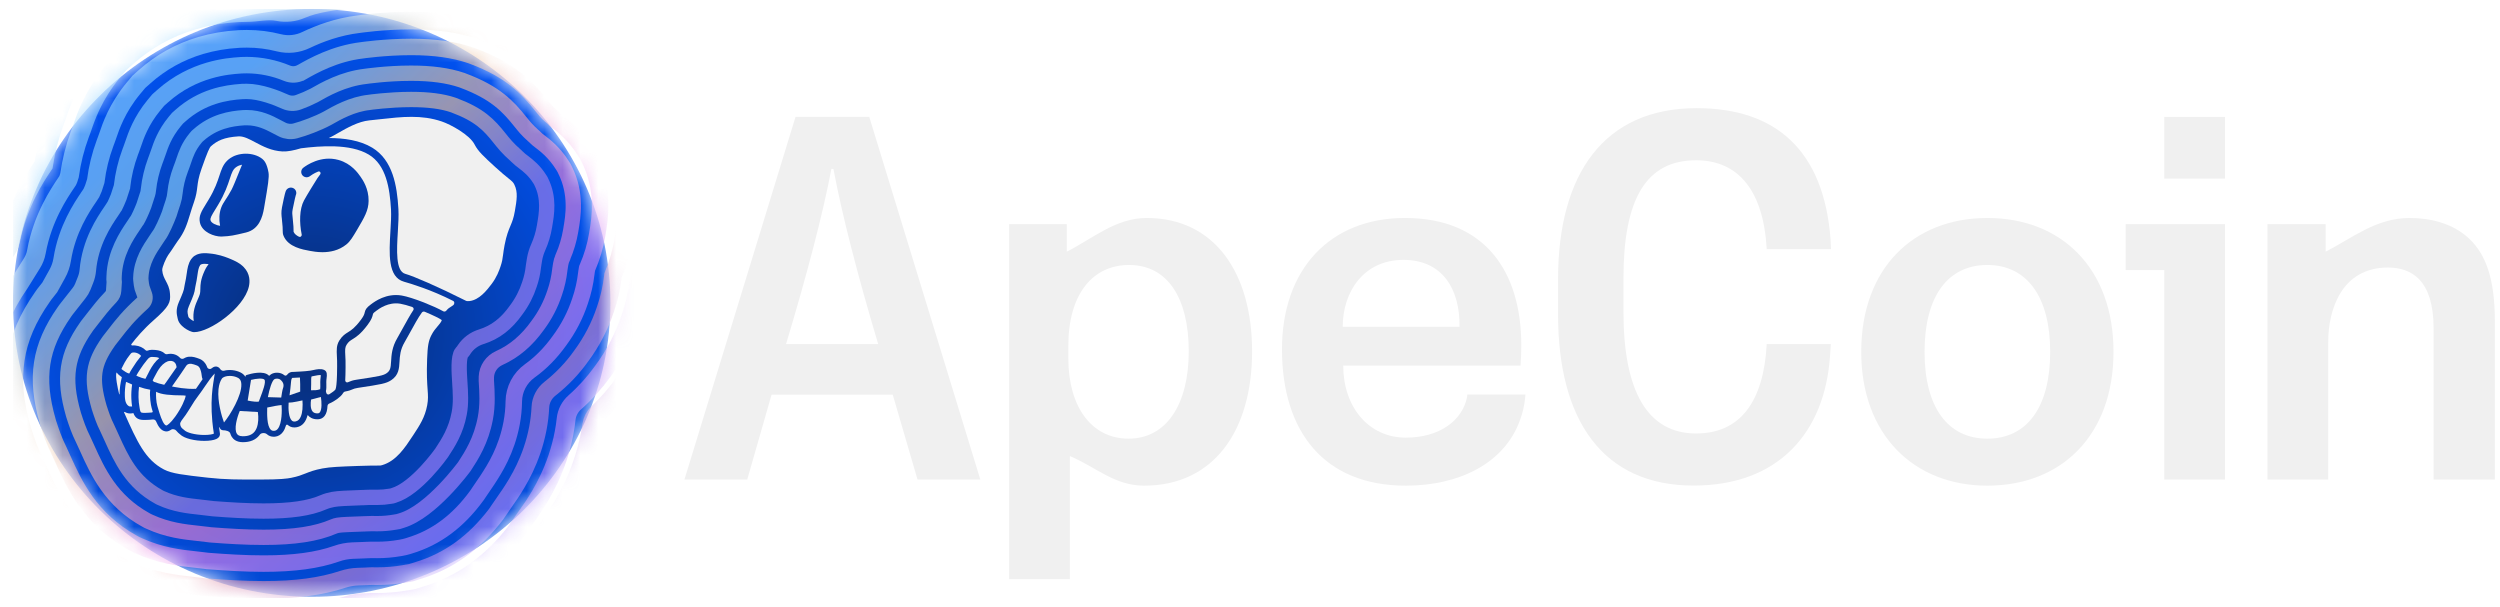 <svg width="140" height="34" viewBox="0 0 140 34" fill="none" xmlns="http://www.w3.org/2000/svg">
<g clip-path="url(#clip0_226_148)">
<path d="M51.381 26.854H54.898L48.678 6.543H44.55L38.329 26.854H41.846L43.208 22.1H49.993L51.381 26.854ZM46.556 9.461H46.672C47.137 11.95 48.02 15.401 49.178 19.267H44.019C45.182 15.405 46.091 11.95 46.556 9.461Z" fill="#F0F0F0"/>
<path d="M85.192 19.33C85.192 15.239 83.186 12.207 78.68 12.207C74.465 12.207 71.791 15.096 71.791 19.559C71.791 24.193 74.175 27.197 78.723 27.197C81.733 27.197 84.237 25.935 85.105 23.564C85.286 23.068 85.354 22.772 85.411 22.248C85.416 22.199 85.421 22.092 85.421 22.092H82.171C82.171 22.092 82.158 22.224 82.153 22.248C81.894 23.535 80.628 24.508 78.723 24.508C76.646 24.508 75.221 22.791 75.221 20.474H85.15C85.179 20.102 85.192 19.702 85.192 19.33ZM81.733 18.3H75.192C75.192 16.355 76.355 14.553 78.593 14.553C80.773 14.553 81.762 16.183 81.733 18.3Z" fill="#F0F0F0"/>
<path d="M94.838 27.192C99.605 27.192 102.192 24.218 102.483 19.926L102.525 19.268H98.936C98.762 22.53 97.425 24.275 94.983 24.275C92.251 24.275 90.914 21.9 90.914 17.466V15.583C90.914 11.12 92.193 8.975 94.983 8.975C97.396 8.975 98.762 10.748 98.936 13.952H102.536L102.512 13.409C102.134 8.403 99.431 6.057 95.012 6.057C89.838 6.057 87.251 9.719 87.251 15.64V17.609C87.251 23.531 89.751 27.192 94.838 27.192Z" fill="#F0F0F0"/>
<path d="M111.292 27.197C115.42 27.197 118.356 24.393 118.356 19.702C118.356 15.011 115.42 12.207 111.292 12.207C107.164 12.207 104.229 15.011 104.229 19.702C104.229 24.336 107.164 27.197 111.292 27.197ZM111.292 24.565C109.083 24.565 107.775 22.82 107.775 19.702C107.775 16.584 109.083 14.839 111.292 14.839C113.501 14.839 114.81 16.612 114.81 19.702C114.81 22.82 113.501 24.565 111.292 24.565Z" fill="#F0F0F0"/>
<path d="M124.6 6.547H121.199V10.002H124.6V6.547ZM121.199 26.854H124.6V24.279V12.551H119.038V15.125H121.199V24.279V26.854Z" fill="#F0F0F0"/>
<path fill-rule="evenodd" clip-rule="evenodd" d="M59.739 12.55H56.513V32.432H59.914V27.309V25.539C61.392 26.166 62.409 27.197 64.071 27.197C67.937 27.197 70.117 24.165 70.117 19.673C70.117 15.296 68.024 12.207 64.216 12.207C62.487 12.207 61.214 13.344 59.739 14.094V12.55ZM59.827 19.359V20.074C59.827 22.791 61.135 24.565 63.199 24.565C65.32 24.565 66.57 22.648 66.57 19.673C66.57 16.727 65.408 14.839 63.228 14.839C61.193 14.839 59.827 16.469 59.827 19.359Z" fill="#F0F0F0"/>
<path d="M130.236 12.55H126.98V26.854H130.381V19.13C130.381 17.385 131.108 14.982 133.724 14.982C135.032 14.982 136.282 15.668 136.282 18.386V26.854H139.713V18.014C139.713 15.64 139.219 14.267 138.289 13.38C137.358 12.493 136.079 12.207 134.945 12.207C133.05 12.207 131.71 13.344 130.236 14.094V12.55Z" fill="#F0F0F0"/>
<mask id="mask0_226_148" style="mask-type:alpha" maskUnits="userSpaceOnUse" x="0" y="0" width="35" height="34">
<path d="M34.184 16.961C34.184 7.87 26.695 0.5 17.457 0.5C8.219 0.5 0.73 7.87 0.73 16.961C0.73 26.052 8.219 33.422 17.457 33.422C26.695 33.422 34.184 26.052 34.184 16.961Z" fill="url(#paint0_radial_226_148)"/>
</mask>
<g mask="url(#mask0_226_148)">
<path d="M34.184 16.961C34.184 7.87 26.695 0.5 17.457 0.5C8.219 0.5 0.73 7.87 0.73 16.961C0.73 26.052 8.219 33.422 17.457 33.422C26.695 33.422 34.184 26.052 34.184 16.961Z" fill="url(#paint1_radial_226_148)"/>
<path d="M28.832 11.823C28.762 12.226 28.68 12.421 28.584 12.647L28.584 12.648C28.481 12.893 28.363 13.171 28.257 13.723C28.214 13.944 28.193 14.106 28.175 14.249L28.174 14.258L28.172 14.266C28.143 14.495 28.123 14.649 28.029 14.923C27.952 15.147 27.824 15.521 27.515 15.924C27.266 16.249 26.848 16.794 26.291 16.86C26.243 16.863 26.142 16.868 26.101 16.847C24.521 16.053 23.164 15.467 22.694 15.335C22.147 15.183 22.217 14.01 22.279 12.976C22.307 12.513 22.333 12.076 22.311 11.702C22.234 10.396 21.999 8.966 20.843 8.269C20.154 7.853 19.264 7.731 18.413 7.73C18.571 7.656 18.747 7.555 18.938 7.446L18.944 7.442C19.445 7.157 20.066 6.803 20.684 6.741C20.886 6.721 21.084 6.698 21.28 6.677C22.525 6.538 23.601 6.419 24.735 6.801C25.25 6.975 26.305 7.554 26.577 8.092C26.769 8.471 27.093 8.767 27.738 9.358C28.074 9.666 28.296 9.845 28.458 9.975L28.465 9.982C28.693 10.166 28.738 10.204 28.805 10.34C29.014 10.76 28.938 11.206 28.832 11.823Z" fill="#F0F0F0"/>
<path d="M23.085 17.192C23.16 17.217 23.188 17.306 23.144 17.371C22.976 17.623 22.782 17.969 22.551 18.391C22.442 18.591 22.339 18.779 22.253 18.925C21.947 19.443 21.922 19.878 21.902 20.228C21.881 20.593 21.862 20.761 21.64 20.907C21.457 21.027 21.27 21.068 19.969 21.263C19.742 21.297 19.641 21.341 19.553 21.378C19.528 21.389 19.504 21.399 19.477 21.409C19.402 21.437 19.328 21.374 19.333 21.295C19.343 21.111 19.35 20.88 19.351 20.59V20.535C19.357 20.284 19.347 20.081 19.337 19.916C19.32 19.59 19.318 19.452 19.407 19.31C19.515 19.138 19.6 19.085 19.739 18.998C19.934 18.878 20.201 18.712 20.596 18.178C20.806 17.896 20.852 17.742 20.881 17.61C20.894 17.555 20.898 17.534 21.06 17.414C21.23 17.286 21.751 16.898 22.417 17.008C22.601 17.039 22.836 17.107 23.085 17.192Z" fill="#F0F0F0"/>
<path d="M17.91 23.093C17.881 23.13 17.848 23.146 17.8 23.149C17.664 23.154 17.569 23.121 17.506 23.046C17.371 22.886 17.389 22.563 17.421 22.374L17.971 22.23C18.014 22.516 18.034 22.934 17.91 23.093Z" fill="#F0F0F0"/>
<path d="M17.954 21.14C17.945 21.219 17.935 21.308 17.935 21.401C17.936 21.435 17.936 21.47 17.937 21.504C17.938 21.593 17.942 21.733 17.93 21.797C17.758 21.858 17.611 21.858 17.418 21.855C17.415 21.8 17.419 21.718 17.421 21.663C17.422 21.621 17.424 21.578 17.425 21.538C17.425 21.493 17.425 21.449 17.425 21.405C17.424 21.3 17.423 21.13 17.449 21.08C17.5 21.072 17.553 21.061 17.61 21.048C17.724 21.024 17.872 20.993 17.967 21.007C17.965 21.043 17.96 21.097 17.954 21.14Z" fill="#F0F0F0"/>
<path d="M16.936 22.927C16.91 23.204 16.823 23.547 16.558 23.599C16.439 23.624 16.381 23.588 16.345 23.555C16.167 23.392 16.138 22.9 16.163 22.548C16.282 22.55 16.438 22.524 16.623 22.488C16.735 22.466 16.847 22.442 16.937 22.422C16.947 22.552 16.954 22.738 16.936 22.927Z" fill="#F0F0F0"/>
<path d="M16.811 21.93L16.214 22.137C16.244 21.909 16.285 21.588 16.299 21.375C16.309 21.224 16.351 21.179 16.362 21.169C16.366 21.165 16.374 21.158 16.396 21.158C16.4 21.158 16.403 21.159 16.407 21.159L16.42 21.16L16.797 21.14C16.813 21.315 16.813 21.698 16.811 21.93Z" fill="#F0F0F0"/>
<path d="M15.847 21.748C15.813 21.836 15.773 22.087 15.748 22.263L15.001 22.24C15.043 22.013 15.102 21.781 15.166 21.596C15.231 21.412 15.301 21.275 15.365 21.236C15.44 21.192 15.605 21.182 15.706 21.267C15.871 21.405 15.916 21.563 15.847 21.748Z" fill="#F0F0F0"/>
<path d="M15.568 23.999C15.511 24.077 15.446 24.117 15.366 24.125C15.285 24.134 15.222 24.116 15.171 24.07C14.937 23.857 14.956 23.158 14.964 22.822C15.274 22.753 15.609 22.693 15.768 22.684C15.791 22.965 15.798 23.692 15.568 23.999Z" fill="#F0F0F0"/>
<path d="M14.592 22.221C14.556 22.316 14.521 22.407 14.494 22.487C14.407 22.514 14.141 22.49 13.87 22.431L14.057 21.274C14.363 21.194 14.719 21.168 14.805 21.258C14.918 21.376 14.69 21.968 14.592 22.221Z" fill="#F0F0F0"/>
<path d="M14.254 24.176C14.109 24.351 13.892 24.434 13.588 24.43C13.378 24.427 13.303 24.349 13.266 24.29C13.098 24.027 13.262 23.409 13.427 23.014L14.44 23.073C14.45 23.143 14.459 23.227 14.463 23.319C14.474 23.6 14.438 23.951 14.254 24.176Z" fill="#F0F0F0"/>
<path d="M22.621 15.775C21.71 15.521 21.788 14.209 21.864 12.941C21.891 12.493 21.916 12.069 21.896 11.722C21.826 10.535 21.623 9.243 20.653 8.658C19.61 8.03 17.904 8.173 16.851 8.305C16.85 8.305 16.849 8.306 16.848 8.306C16.848 8.306 16.847 8.306 16.847 8.306C16.461 8.421 16.101 8.496 15.821 8.481C15.2 8.45 14.716 8.192 14.291 7.966C13.959 7.789 13.669 7.636 13.396 7.636C13.382 7.636 13.367 7.636 13.352 7.637C12.535 7.689 12.16 7.885 11.819 8.184C11.734 8.259 11.629 8.475 11.287 9.446C11.114 9.936 11.082 10.204 11.05 10.465C11.022 10.703 10.992 10.948 10.864 11.314C10.774 11.566 10.708 11.784 10.644 11.993C10.475 12.551 10.341 12.989 9.941 13.511C9.894 13.573 9.835 13.664 9.768 13.768C9.677 13.908 9.565 14.084 9.416 14.286C9.312 14.429 9.071 14.964 9.084 15.127C9.104 15.386 9.19 15.547 9.288 15.735C9.385 15.92 9.496 16.13 9.516 16.419L9.52 16.466C9.555 16.926 9.489 17.156 8.601 17.936C8.033 18.436 7.63 18.918 7.358 19.271C7.334 19.303 7.365 19.349 7.405 19.346C7.414 19.345 7.423 19.344 7.432 19.344C7.449 19.343 7.466 19.342 7.483 19.342C7.5 19.342 7.517 19.343 7.534 19.343C7.551 19.344 7.567 19.345 7.584 19.348C7.799 19.372 8.008 19.461 8.159 19.615C8.185 19.642 8.226 19.649 8.261 19.636C8.406 19.576 8.565 19.586 8.716 19.6C8.904 19.617 9.093 19.672 9.218 19.791C9.255 19.827 9.309 19.846 9.36 19.834C9.507 19.801 9.661 19.804 9.804 19.855C9.917 19.897 10.012 19.962 10.087 20.044C10.14 20.102 10.233 20.113 10.299 20.071C10.34 20.045 10.385 20.023 10.436 20.006C10.628 19.942 10.842 19.978 11.029 20.044C11.121 20.077 11.217 20.106 11.301 20.161C11.453 20.261 11.547 20.407 11.606 20.57C11.64 20.663 11.766 20.695 11.842 20.632C11.98 20.519 12.088 20.5 12.198 20.548C12.254 20.573 12.293 20.607 12.319 20.65C12.364 20.724 12.457 20.785 12.542 20.762C12.841 20.68 13.214 20.723 13.485 20.866C13.58 20.915 13.674 20.99 13.743 21.104C13.743 21.104 13.743 21.104 13.743 21.104C13.743 21.105 13.744 21.105 13.744 21.104L13.752 21.054C13.755 21.031 13.772 21.012 13.794 21.005L13.857 20.986C14.005 20.939 14.758 20.726 15.051 21.029C15.064 21.042 15.086 21.043 15.098 21.03C15.138 20.987 15.17 20.963 15.191 20.952C15.382 20.838 15.709 20.831 15.926 21.014C15.97 21.05 16.041 21.037 16.074 20.991C16.095 20.963 16.118 20.938 16.144 20.916C16.22 20.852 16.317 20.82 16.424 20.827L16.838 20.805C16.942 20.799 17.265 20.778 17.367 20.757C17.375 20.755 17.383 20.754 17.391 20.752C17.434 20.746 17.485 20.735 17.539 20.724C17.739 20.681 17.967 20.632 18.154 20.717C18.334 20.799 18.311 21.001 18.289 21.178C18.281 21.25 18.272 21.325 18.273 21.397C18.274 21.43 18.274 21.464 18.275 21.498C18.278 21.651 18.281 21.793 18.25 21.901C18.25 21.901 18.25 21.902 18.25 21.902C18.25 21.902 18.25 21.902 18.25 21.902L18.269 21.986C18.27 21.99 18.271 21.994 18.272 21.999C18.289 22.076 18.373 22.119 18.441 22.078C18.585 21.991 18.737 21.879 18.783 21.814C18.786 21.809 18.789 21.804 18.791 21.798C18.797 21.782 18.809 21.746 18.822 21.673C18.847 21.521 18.876 21.214 18.878 20.59C18.878 20.556 18.878 20.533 18.879 20.522C18.884 20.29 18.875 20.104 18.866 19.94C18.849 19.602 18.835 19.335 19.006 19.064C19.172 18.8 19.334 18.701 19.489 18.604C19.669 18.493 19.872 18.366 20.215 17.904C20.383 17.676 20.404 17.584 20.42 17.511C20.458 17.339 20.515 17.235 20.775 17.042C20.986 16.885 21.629 16.406 22.496 16.549C22.78 16.597 23.241 16.746 23.696 16.922C23.696 16.923 23.697 16.923 23.697 16.923C23.697 16.923 23.697 16.923 23.697 16.923C23.714 16.928 23.732 16.933 23.748 16.942C23.754 16.945 23.76 16.948 23.766 16.95C24.172 17.11 24.567 17.288 24.821 17.431C24.88 17.464 24.955 17.445 24.997 17.392C25.08 17.286 25.17 17.224 25.268 17.167C25.304 17.145 25.332 17.128 25.359 17.106C25.368 17.098 25.377 17.091 25.386 17.084C25.462 17.023 25.462 16.894 25.375 16.85C24.153 16.228 23.002 15.881 22.621 15.775ZM13.936 16.051C13.654 17.265 11.742 18.6 10.874 18.6H10.856C10.843 18.599 10.828 18.598 10.811 18.595C10.795 18.593 10.777 18.589 10.758 18.584C10.749 18.581 10.739 18.578 10.73 18.575C10.572 18.526 10.354 18.407 10.188 18.247C10.075 18.137 9.985 18.008 9.957 17.868C9.952 17.843 9.946 17.819 9.941 17.795C9.894 17.588 9.836 17.33 10.021 16.908C10.046 16.851 10.069 16.798 10.09 16.75C10.097 16.734 10.104 16.718 10.11 16.703C10.13 16.657 10.148 16.615 10.163 16.577C10.19 16.513 10.211 16.458 10.229 16.412C10.236 16.394 10.243 16.376 10.248 16.36C10.301 16.214 10.308 16.16 10.315 16.103C10.322 16.059 10.328 16.004 10.347 15.927C10.401 15.699 10.429 15.506 10.454 15.335C10.498 15.025 10.537 14.758 10.706 14.513C10.735 14.472 10.767 14.434 10.803 14.4C10.816 14.389 10.827 14.378 10.84 14.367C10.853 14.356 10.867 14.346 10.879 14.336C10.92 14.308 10.964 14.283 11.012 14.262C11.028 14.255 11.045 14.247 11.061 14.242C11.095 14.229 11.13 14.219 11.166 14.21C11.322 14.173 11.506 14.167 11.717 14.193C11.948 14.211 12.162 14.254 12.351 14.306C12.509 14.349 12.651 14.4 12.77 14.447C12.783 14.451 12.795 14.456 12.806 14.461C12.829 14.47 12.851 14.479 12.873 14.489C12.906 14.502 12.936 14.515 12.964 14.527C13.001 14.544 13.035 14.559 13.066 14.572L13.094 14.585C13.227 14.645 13.342 14.71 13.44 14.779C13.488 14.814 13.533 14.85 13.573 14.885C13.587 14.897 13.601 14.909 13.613 14.922C13.626 14.935 13.638 14.947 13.65 14.959C14.017 15.34 13.999 15.78 13.936 16.051ZM14.821 11.448L14.784 11.668C14.699 12.165 14.502 12.845 13.776 13.02C13.078 13.188 12.912 13.224 12.415 13.246C12.404 13.247 12.392 13.247 12.381 13.247C12.018 13.247 11.319 13.022 11.195 12.462C11.116 12.101 11.278 11.84 11.544 11.407C11.588 11.336 11.636 11.259 11.687 11.174C12.039 10.59 12.178 10.168 12.289 9.83C12.397 9.499 12.488 9.226 12.72 8.999C12.773 8.946 12.834 8.897 12.905 8.849C12.95 8.819 12.997 8.792 13.047 8.767C13.113 8.734 13.182 8.706 13.255 8.684C13.416 8.633 13.591 8.607 13.765 8.607C14.104 8.607 14.442 8.703 14.683 8.894C14.792 8.979 14.946 9.15 15.036 9.655C15.082 9.915 15.003 10.392 14.821 11.448ZM20 12.86C19.75 13.282 19.613 13.515 19.397 13.689C18.969 14.035 18.47 14.123 18.058 14.123C17.763 14.123 17.512 14.078 17.364 14.051C16.939 13.975 16.148 13.833 15.884 13.219C15.833 13.097 15.832 13.02 15.832 12.922C15.832 12.825 15.832 12.663 15.786 12.276L15.784 12.25C15.763 12.075 15.739 11.877 15.79 11.623L15.796 11.592C15.945 10.846 15.986 10.732 16.019 10.667C16.096 10.521 16.279 10.463 16.428 10.538C16.573 10.612 16.633 10.784 16.565 10.929C16.55 10.972 16.508 11.131 16.392 11.708L16.387 11.738C16.354 11.901 16.368 12.025 16.387 12.181L16.39 12.208C16.439 12.628 16.439 12.818 16.439 12.921C16.439 12.94 16.439 12.959 16.44 12.971C16.44 12.976 16.443 12.982 16.444 12.986C16.493 13.102 16.605 13.189 16.741 13.256C16.825 13.298 16.913 13.219 16.894 13.128C16.759 12.47 16.767 11.703 17.022 11.229C17.106 11.071 17.26 10.814 17.407 10.573C17.408 10.573 17.408 10.572 17.409 10.572C17.409 10.571 17.409 10.57 17.41 10.569C17.425 10.545 17.439 10.521 17.454 10.497C17.467 10.476 17.479 10.457 17.491 10.437C17.555 10.332 17.616 10.235 17.665 10.157C17.671 10.146 17.678 10.135 17.685 10.125C17.689 10.117 17.694 10.11 17.698 10.104C17.709 10.087 17.718 10.072 17.727 10.058C17.73 10.052 17.734 10.046 17.738 10.04C17.739 10.038 17.741 10.035 17.742 10.033C17.747 10.025 17.751 10.018 17.755 10.012C17.763 10 17.769 9.991 17.772 9.985C17.773 9.985 17.773 9.984 17.773 9.984C17.774 9.983 17.775 9.981 17.776 9.979C17.776 9.979 17.777 9.978 17.777 9.977C17.828 9.905 17.878 9.836 17.927 9.771C17.993 9.683 17.916 9.567 17.813 9.609C17.565 9.708 17.396 9.836 17.361 9.862C17.23 9.965 17.039 9.944 16.935 9.815C16.831 9.686 16.852 9.497 16.984 9.394C17.14 9.273 17.968 8.678 18.96 8.958C19.675 9.158 20.05 9.695 20.191 9.897C20.305 10.061 20.654 10.56 20.642 11.255C20.634 11.786 20.409 12.167 20 12.86Z" fill="#F0F0F0"/>
<path d="M13.556 9.223C13.505 9.344 13.445 9.494 13.379 9.656C13.227 10.034 13.054 10.461 12.971 10.616C12.828 10.883 12.716 11.052 12.627 11.188C12.525 11.345 12.444 11.468 12.382 11.641C12.275 11.943 12.255 12.28 12.325 12.646C12.135 12.626 11.824 12.497 11.789 12.334C11.763 12.214 11.839 12.081 12.064 11.717C12.109 11.645 12.157 11.566 12.21 11.478C12.597 10.838 12.753 10.361 12.868 10.013C12.992 9.634 13.05 9.475 13.248 9.343C13.336 9.282 13.444 9.244 13.556 9.223Z" fill="#F0F0F0"/>
<path d="M13.179 22.65C12.969 23.074 12.707 23.464 12.543 23.658C12.408 23.298 12.173 22.474 12.235 21.81C12.237 21.791 12.239 21.772 12.242 21.754C12.267 21.549 12.322 21.361 12.42 21.21C12.485 21.111 12.665 21.051 12.869 21.051C13.02 21.051 13.184 21.083 13.325 21.158H13.326C13.402 21.198 13.504 21.278 13.515 21.512C13.531 21.828 13.378 22.253 13.179 22.65Z" fill="#F0F0F0"/>
<path d="M24.716 17.907C24.732 17.92 24.742 17.939 24.733 17.958C24.67 18.082 24.595 18.169 24.506 18.272C24.398 18.398 24.275 18.541 24.161 18.763C23.998 19.079 23.946 19.367 23.919 20.104C23.886 20.97 23.92 21.457 23.946 21.811C23.97 22.154 23.985 22.36 23.923 22.695C23.798 23.369 23.505 23.815 23.134 24.379C22.67 25.086 22.19 25.816 21.395 26.049C21.321 26.071 21.318 26.071 21.111 26.072C20.93 26.072 20.63 26.073 20.062 26.093C19.023 26.13 18.502 26.149 18.056 26.233C17.589 26.322 17.345 26.42 17.108 26.514C16.895 26.599 16.693 26.68 16.306 26.758C16.076 26.803 15.731 26.854 14.557 26.855C13.337 26.858 12.601 26.858 11.628 26.749C10.293 26.599 9.624 26.524 9.179 26.29C8.129 25.739 7.686 24.749 6.953 23.107C6.952 23.105 6.95 23.102 6.949 23.099C6.94 23.078 6.965 23.059 6.985 23.07C7.02 23.091 7.056 23.109 7.094 23.121C7.126 23.133 7.16 23.141 7.193 23.147C7.26 23.158 7.33 23.158 7.401 23.147C7.414 23.144 7.425 23.141 7.436 23.137C7.438 23.136 7.44 23.135 7.442 23.134C7.455 23.128 7.47 23.133 7.475 23.146C7.522 23.272 7.596 23.385 7.721 23.45C7.845 23.514 7.987 23.519 8.126 23.517C8.268 23.515 8.412 23.508 8.554 23.491C8.63 23.483 8.707 23.519 8.736 23.588C8.866 23.899 9.027 24.124 9.27 24.157C9.283 24.159 9.3 24.161 9.322 24.161C9.377 24.161 9.461 24.146 9.58 24.065C9.672 24.003 9.815 24.039 9.881 24.128C9.941 24.209 10.014 24.267 10.075 24.316C10.325 24.568 10.932 24.689 11.442 24.689C11.72 24.689 11.969 24.653 12.116 24.583C12.326 24.483 12.326 24.328 12.315 24.266C12.297 24.155 12.281 24.044 12.268 23.934C12.266 23.921 12.286 23.916 12.292 23.928C12.322 23.994 12.359 24.075 12.459 24.091C12.47 24.092 12.482 24.095 12.495 24.095C12.637 24.095 12.858 24.14 12.896 24.275C12.916 24.343 12.943 24.408 12.981 24.466C13.066 24.599 13.239 24.757 13.584 24.762H13.61C14.005 24.762 14.311 24.635 14.516 24.384C14.53 24.368 14.542 24.351 14.555 24.334C14.629 24.232 14.848 24.227 14.942 24.312C15.048 24.409 15.181 24.458 15.329 24.458C15.353 24.458 15.377 24.457 15.402 24.454C15.579 24.436 15.732 24.344 15.847 24.187C15.921 24.084 15.976 23.957 16.016 23.821C16.028 23.781 16.084 23.769 16.115 23.797C16.191 23.866 16.312 23.938 16.487 23.938C16.529 23.938 16.575 23.934 16.624 23.924C16.968 23.856 17.139 23.576 17.22 23.261C17.222 23.25 17.238 23.247 17.245 23.256C17.332 23.36 17.492 23.48 17.771 23.48C17.786 23.48 17.8 23.48 17.815 23.479C17.963 23.473 18.087 23.409 18.177 23.294C18.287 23.154 18.33 22.946 18.34 22.737C18.343 22.676 18.383 22.622 18.44 22.598C18.735 22.477 19.092 22.216 19.196 22.038C19.2 22.032 19.203 22.026 19.207 22.019C19.231 21.973 19.272 21.937 19.323 21.927C19.552 21.885 19.651 21.842 19.742 21.804C19.815 21.772 19.875 21.747 20.041 21.721C21.36 21.523 21.618 21.479 21.904 21.292C22.331 21.012 22.352 20.626 22.373 20.253C22.391 19.937 22.412 19.579 22.661 19.158C22.752 19.005 22.856 18.813 22.967 18.611C23.161 18.256 23.433 17.76 23.627 17.499C23.664 17.45 23.73 17.435 23.787 17.459C24.243 17.649 24.632 17.84 24.716 17.907Z" fill="#F0F0F0"/>
<path d="M11.9 21.771C11.848 22.22 11.816 22.82 11.89 23.601C11.911 23.822 11.94 24.051 11.977 24.283C11.914 24.316 11.727 24.363 11.395 24.358C10.918 24.349 10.453 24.23 10.314 24.082L10.292 24.063C10.176 23.971 10.1 23.911 10.089 23.747C10.086 23.691 10.11 23.637 10.161 23.559C10.19 23.515 10.227 23.465 10.274 23.403C10.354 23.297 10.454 23.165 10.555 22.995C10.854 22.498 10.967 22.345 11.111 22.151C11.123 22.135 11.135 22.12 11.147 22.103C11.232 21.989 11.331 21.853 11.481 21.628C11.592 21.462 11.685 21.331 11.761 21.228C11.889 21.058 11.973 20.965 12.026 20.915C12.018 20.992 12 21.101 11.983 21.201C11.958 21.355 11.926 21.544 11.9 21.771Z" fill="#F0F0F0"/>
<path d="M11.682 14.79C11.679 14.794 11.676 14.798 11.673 14.802C11.611 14.887 11.54 14.982 11.455 15.169C11.227 15.666 11.223 15.948 11.22 16.175C11.217 16.293 11.216 16.388 11.183 16.498C11.16 16.571 11.123 16.654 11.081 16.751C10.947 17.053 10.771 17.449 10.85 17.983C10.741 17.931 10.575 17.814 10.552 17.751C10.546 17.722 10.54 17.693 10.533 17.665C10.495 17.498 10.471 17.39 10.578 17.146C10.861 16.505 10.896 16.353 10.918 16.178C10.922 16.14 10.927 16.11 10.938 16.062C10.998 15.809 11.029 15.592 11.055 15.418C11.093 15.154 11.118 14.979 11.209 14.848C11.242 14.799 11.335 14.774 11.469 14.774C11.522 14.774 11.581 14.778 11.646 14.787L11.662 14.788C11.668 14.789 11.675 14.789 11.682 14.79Z" fill="#F0F0F0"/>
<path d="M11.309 21.119C11.294 20.965 11.267 20.811 11.21 20.666C11.206 20.659 11.189 20.622 11.185 20.614C11.175 20.596 11.163 20.579 11.152 20.56C11.152 20.56 11.151 20.56 11.151 20.559C11.15 20.558 11.15 20.558 11.15 20.558C11.144 20.551 11.138 20.544 11.132 20.538C11.123 20.529 11.113 20.52 11.103 20.512C11.101 20.51 11.1 20.508 11.098 20.507C11.093 20.504 11.086 20.498 11.079 20.494C11.067 20.488 11.056 20.481 11.044 20.475C11.04 20.473 11.032 20.47 11.024 20.467C11.024 20.467 11.023 20.467 11.023 20.466C11.022 20.466 11.02 20.465 11.018 20.465C11.017 20.463 11.015 20.463 11.014 20.462C11.013 20.462 11.011 20.461 11.01 20.461C11.009 20.461 11.009 20.461 11.009 20.461C11.006 20.459 11.004 20.459 11.002 20.458C10.911 20.425 10.819 20.389 10.722 20.375C10.721 20.375 10.72 20.374 10.719 20.374H10.716C10.706 20.374 10.683 20.372 10.682 20.372C10.669 20.372 10.656 20.372 10.642 20.372C10.636 20.372 10.63 20.372 10.624 20.373H10.619C10.617 20.373 10.614 20.373 10.611 20.373C10.61 20.375 10.608 20.375 10.608 20.375C10.607 20.375 10.607 20.375 10.607 20.375C10.585 20.381 10.562 20.386 10.541 20.393C10.532 20.398 10.521 20.402 10.512 20.408C10.505 20.412 10.496 20.418 10.489 20.422C10.488 20.422 10.487 20.423 10.486 20.423L10.484 20.425C10.474 20.435 10.463 20.445 10.453 20.455C10.449 20.458 10.44 20.47 10.433 20.478C10.431 20.479 10.43 20.48 10.43 20.482C10.429 20.482 10.429 20.482 10.429 20.483C10.428 20.483 10.428 20.484 10.427 20.484C10.427 20.485 10.427 20.485 10.426 20.485C10.423 20.49 10.42 20.494 10.419 20.497C10.383 20.552 10.346 20.608 10.308 20.663C10.22 20.795 10.13 20.927 10.039 21.057C9.956 21.176 9.873 21.294 9.791 21.412C9.744 21.478 9.699 21.543 9.654 21.609C9.646 21.621 9.638 21.632 9.631 21.643C9.685 21.653 9.739 21.663 9.793 21.674C9.916 21.696 10.037 21.717 10.161 21.733C10.417 21.768 10.676 21.783 10.935 21.774C10.947 21.774 10.96 21.774 10.972 21.776C11.034 21.689 11.107 21.585 11.2 21.446C11.252 21.368 11.301 21.296 11.348 21.229C11.327 21.197 11.314 21.159 11.309 21.119Z" fill="#F0F0F0"/>
<path d="M10.399 22.157C10.377 22.351 10.157 22.852 9.814 23.33C9.526 23.729 9.351 23.826 9.316 23.829C9.178 23.81 9.04 23.472 8.932 23.137C8.888 23.001 8.849 22.865 8.816 22.752C8.741 22.496 8.728 22.154 8.741 21.939C9.031 22.098 9.54 22.14 10.256 22.143H10.258C10.306 22.148 10.352 22.153 10.399 22.157Z" fill="#F0F0F0"/>
<path d="M9.891 20.562C9.891 20.563 9.891 20.563 9.891 20.563C9.887 20.567 9.884 20.573 9.881 20.577C9.758 20.755 9.634 20.932 9.51 21.109C9.446 21.201 9.382 21.292 9.319 21.384C9.285 21.433 9.238 21.488 9.197 21.548C9.096 21.524 8.994 21.501 8.893 21.473C8.811 21.45 8.729 21.424 8.65 21.393C8.634 21.387 8.618 21.381 8.603 21.374C8.59 21.348 8.572 21.324 8.549 21.306C8.549 21.306 8.549 21.304 8.55 21.303C8.579 21.245 8.608 21.187 8.638 21.128C8.693 21.022 8.748 20.915 8.809 20.812C8.919 20.626 9.051 20.437 9.236 20.317C9.245 20.31 9.255 20.304 9.265 20.298C9.336 20.253 9.408 20.222 9.496 20.212C9.506 20.21 9.568 20.211 9.597 20.213C9.602 20.213 9.607 20.214 9.609 20.214H9.61C9.612 20.215 9.616 20.215 9.622 20.218C9.644 20.224 9.666 20.229 9.688 20.236C9.695 20.24 9.702 20.243 9.709 20.247C9.728 20.258 9.747 20.268 9.765 20.282C9.736 20.261 9.804 20.33 9.804 20.325C9.859 20.399 9.875 20.461 9.891 20.562Z" fill="#F0F0F0"/>
<path d="M8.917 20.057C8.69 20.241 8.524 20.487 8.386 20.742C8.309 20.883 8.239 21.028 8.166 21.172C8.158 21.186 8.151 21.2 8.142 21.215C8.074 21.2 8.005 21.18 7.937 21.159C7.866 21.137 7.795 21.111 7.727 21.08C7.695 21.065 7.664 21.05 7.633 21.034C7.701 20.907 7.782 20.785 7.86 20.666C7.969 20.499 8.087 20.335 8.216 20.18C8.264 20.121 8.315 20.057 8.383 20.018C8.452 19.978 8.536 19.988 8.616 19.992C8.7 19.997 8.79 19.999 8.87 20.031C8.886 20.038 8.904 20.048 8.917 20.057Z" fill="#F0F0F0"/>
<path d="M8.555 23.062C8.544 23.072 8.534 23.082 8.526 23.093C8.518 23.096 8.51 23.097 8.505 23.099C8.45 23.104 8.395 23.108 8.339 23.111C8.234 23.118 8.126 23.123 8.019 23.119C7.96 23.117 7.905 23.108 7.881 23.07C7.842 23.012 7.83 22.909 7.816 22.831C7.746 22.449 7.737 22.05 7.786 21.663C7.989 21.735 8.198 21.791 8.412 21.825C8.366 22.174 8.445 22.686 8.491 22.843C8.512 22.916 8.534 22.99 8.555 23.062Z" fill="#F0F0F0"/>
<path d="M7.903 19.93C7.723 20.147 7.559 20.378 7.412 20.618C7.353 20.715 7.286 20.816 7.236 20.92C7.165 20.901 7.101 20.872 7.033 20.831C6.981 20.799 6.93 20.764 6.88 20.727C6.868 20.717 6.834 20.691 6.813 20.674C6.808 20.67 6.803 20.666 6.798 20.663C6.814 20.617 6.844 20.566 6.861 20.532C6.899 20.451 6.941 20.371 6.985 20.294C7.068 20.148 7.161 20.006 7.267 19.875C7.307 19.827 7.344 19.765 7.405 19.747C7.461 19.731 7.534 19.738 7.579 19.746C7.712 19.771 7.816 19.831 7.903 19.93Z" fill="#F0F0F0"/>
<path d="M6.518 20.872C6.52 20.863 6.533 20.862 6.538 20.869C6.586 20.936 6.651 20.993 6.722 21.047C6.754 21.071 6.785 21.094 6.817 21.116C6.821 21.119 6.822 21.124 6.821 21.129C6.747 21.433 6.696 21.755 6.697 22.072C6.697 22.086 6.676 22.089 6.672 22.076C6.581 21.706 6.458 21.09 6.518 20.872Z" fill="#F0F0F0"/>
<path d="M7.398 21.533C7.361 21.797 7.344 22.062 7.356 22.328C7.361 22.474 7.377 22.619 7.397 22.764C7.397 22.765 7.397 22.766 7.398 22.766V22.767C7.366 22.76 7.332 22.759 7.298 22.764C7.305 22.761 7.288 22.762 7.28 22.762H7.278C7.273 22.762 7.266 22.761 7.263 22.761C7.226 22.752 7.222 22.748 7.193 22.729C7.154 22.705 7.113 22.66 7.086 22.614C7.013 22.491 6.998 22.341 6.992 22.202C6.981 21.928 7.005 21.655 7.057 21.387C7.101 21.405 7.14 21.421 7.204 21.448C7.268 21.476 7.334 21.503 7.398 21.532V21.533H7.398Z" fill="#F0F0F0"/>
<g opacity="0.8" filter="url(#filter0_i_226_148)">
<path opacity="0.8" d="M14.496 35.357C13.271 35.357 12.109 35.281 11.134 35.206L10.865 35.186L10.597 35.149C10.479 35.133 10.32 35.116 10.166 35.099C9.228 34.999 7.484 34.812 5.558 33.922L5.259 33.783L4.98 33.63C1.279 31.588 -0.106 28.516 -0.852 26.864C-0.899 26.759 -0.957 26.631 -1.011 26.514C-1.388 25.755 -1.626 25.072 -1.828 24.446L-1.873 24.306L-1.91 24.17C-2.447 22.291 -2.583 20.669 -2.337 19.065C-2.09 17.454 -1.484 15.988 -0.43 14.454L0.116 13.576C0.227 13.399 0.305 13.204 0.347 12.999C0.764 10.968 1.709 9.529 2.173 8.842C2.301 8.01 2.512 7.193 2.802 6.402L2.846 6.282L2.892 6.165C2.9 6.144 2.909 6.115 2.927 6.062C3.136 5.444 3.625 3.997 4.877 2.477L5.348 1.917L5.827 1.491C7.058 0.39 8.524 -0.425 10.118 -0.893C11.008 -1.154 11.925 -1.314 12.852 -1.369L12.942 -1.376L13.077 -1.382C13.237 -1.389 13.397 -1.393 13.553 -1.393C14.131 -1.394 14.708 -1.346 15.278 -1.25C15.634 -1.191 16 -1.232 16.334 -1.368C17.322 -1.774 18.36 -2.049 19.422 -2.185C19.511 -2.197 19.588 -2.207 19.649 -2.214C19.817 -2.235 20.083 -2.266 20.404 -2.296C20.965 -2.349 21.825 -2.412 22.757 -2.412C24.577 -2.412 26.144 -2.179 27.547 -1.702L27.666 -1.661L27.782 -1.618C30.878 -0.467 32.453 1.141 33.587 2.56L33.641 2.627L33.797 2.764C34.82 3.552 35.691 4.515 36.366 5.608L36.578 5.95L36.756 6.309C38.27 9.351 37.789 12.159 37.607 13.214L37.598 13.27C37.467 14.049 37.26 14.813 36.978 15.551C36.874 16.263 36.704 16.965 36.469 17.646C36.067 18.857 35.474 19.997 34.712 21.027C34.273 21.638 33.778 22.207 33.232 22.728C33.039 22.912 32.913 23.154 32.876 23.415C32.852 23.576 32.826 23.735 32.795 23.893C32.351 26.236 31.31 27.867 30.885 28.516L29.6 30.332C28.053 32.229 26.217 33.48 23.995 34.153L23.457 34.319L22.875 34.419C22.21 34.534 21.536 34.592 20.861 34.59C20.768 34.59 20.674 34.59 20.57 34.587H20.54L20.425 34.594L20.302 34.599H20.299C20.041 34.607 19.786 34.649 19.54 34.722C18.105 35.154 16.481 35.357 14.496 35.357Z" stroke="url(#paint2_linear_226_148)" stroke-width="1.055" stroke-miterlimit="10"/>
<path opacity="0.8" d="M14.496 34.108C13.323 34.108 12.197 34.035 11.251 33.961L11.026 33.944L10.802 33.914C10.662 33.895 10.491 33.877 10.326 33.858C9.415 33.761 7.892 33.598 6.192 32.813L5.942 32.698L5.71 32.569C2.444 30.767 1.236 28.09 0.514 26.491C0.462 26.377 0.399 26.236 0.34 26.109C0.004 25.43 -0.217 24.803 -0.403 24.226L-0.441 24.109L-0.473 23.996C-0.951 22.325 -1.074 20.899 -0.861 19.508C-0.648 18.116 -0.111 16.83 0.825 15.475L1.525 14.35C1.649 14.151 1.734 13.931 1.775 13.701C2.124 11.79 3.041 10.436 3.458 9.819L3.51 9.741L3.53 9.71C3.539 9.691 3.547 9.674 3.555 9.654C3.58 9.573 3.605 9.494 3.629 9.419C3.739 8.635 3.933 7.865 4.207 7.121L4.244 7.021L4.284 6.921C4.297 6.889 4.309 6.854 4.344 6.751C4.543 6.162 4.956 4.94 6.037 3.628L6.429 3.161L6.827 2.807C7.894 1.853 9.166 1.146 10.548 0.74C11.332 0.511 12.141 0.371 12.958 0.323L13.033 0.317L13.145 0.312C13.281 0.306 13.417 0.303 13.55 0.303C14.136 0.302 14.721 0.136 15.295 0.252C15.738 0.342 16.198 0.294 16.612 0.114C17.385 -0.222 18.426 -0.355 19.618 -0.501C19.703 -0.514 19.776 -0.523 19.834 -0.53C19.991 -0.549 20.241 -0.578 20.544 -0.607C21.071 -0.656 21.883 -0.717 22.755 -0.717C24.406 -0.717 25.813 -0.511 27.056 -0.088L27.155 -0.055L27.253 -0.018C29.996 1.003 31.352 2.368 32.409 3.692C32.467 3.766 32.528 3.841 32.55 3.867L32.575 3.889L32.775 4.065L32.802 4.092C33.715 4.78 34.489 5.629 35.086 6.596L35.262 6.881L35.412 7.18C36.714 9.796 36.306 12.176 36.132 13.193L36.122 13.247C35.999 13.985 35.797 14.709 35.519 15.406C35.431 16.084 35.275 16.752 35.051 17.399C34.696 18.47 34.171 19.48 33.497 20.391C33.04 21.029 32.513 21.616 31.923 22.138C31.65 22.38 31.477 22.713 31.439 23.073C31.411 23.337 31.372 23.595 31.324 23.848C30.932 25.916 30.017 27.346 29.599 27.986L28.558 29.475C27.175 31.224 25.536 32.368 23.55 32.971L23.102 33.109L22.616 33.192C22.036 33.292 21.448 33.342 20.859 33.341C20.773 33.341 20.686 33.341 20.591 33.339H20.565H20.509C20.509 33.339 20.491 33.339 20.452 33.342L20.349 33.348L20.246 33.352L20.039 33.359C19.766 33.369 19.495 33.415 19.235 33.497C17.913 33.912 16.385 34.108 14.496 34.108Z" stroke="url(#paint3_linear_226_148)" stroke-width="1.055" stroke-miterlimit="10"/>
<path opacity="0.8" d="M14.496 32.638C13.374 32.638 12.284 32.566 11.365 32.496L11.186 32.482L11.008 32.458C10.846 32.436 10.664 32.416 10.488 32.397C9.617 32.304 8.302 32.163 6.828 31.482L6.628 31.39L6.441 31.287C3.609 29.725 2.569 27.42 1.88 25.895C1.821 25.764 1.755 25.617 1.693 25.48C1.394 24.882 1.194 24.311 1.024 23.782L0.994 23.689L0.968 23.598C0.55 22.136 0.439 20.906 0.619 19.729C0.802 18.536 1.278 17.423 2.117 16.227L2.217 16.085L2.325 15.949C2.393 15.864 2.459 15.779 2.523 15.697L2.944 14.937C3.082 14.689 3.175 14.419 3.219 14.139C3.487 12.435 4.321 11.203 4.707 10.635L4.708 10.632C4.731 10.6 4.759 10.559 4.773 10.536L4.856 10.407C4.888 10.338 4.931 10.246 4.968 10.149C5.005 10.034 5.05 9.892 5.098 9.745C5.19 9.019 5.364 8.305 5.62 7.618L5.649 7.538L5.68 7.457C5.707 7.389 5.727 7.331 5.766 7.216C5.95 6.671 6.292 5.659 7.201 4.556L7.515 4.182L7.833 3.9C8.736 3.092 9.812 2.494 10.982 2.15C11.661 1.952 12.361 1.831 13.068 1.792L13.128 1.787L13.219 1.783C13.331 1.778 13.443 1.776 13.555 1.776C14.164 1.775 14.769 1.85 15.357 2.001C15.867 2.128 16.405 2.072 16.877 1.843C17.631 1.483 18.639 1.101 19.821 0.958C19.902 0.947 19.971 0.938 20.026 0.931C20.173 0.913 20.407 0.886 20.691 0.857C21.186 0.811 21.946 0.755 22.76 0.755C24.242 0.755 25.489 0.934 26.573 1.303L26.653 1.33L26.73 1.359C29.25 2.296 30.379 3.524 31.238 4.601C31.428 4.838 31.456 4.875 31.587 4.988L31.747 5.129L31.809 5.192C32.224 5.508 33.072 6.159 33.814 7.362L33.955 7.59L34.074 7.829C35.165 10.02 34.825 11.999 34.662 12.95L34.653 13.002C34.536 13.7 34.339 14.382 34.065 15.035L34.057 15.095C33.985 15.719 33.845 16.335 33.639 16.93C33.33 17.862 32.874 18.741 32.288 19.533C31.797 20.226 31.206 20.845 30.536 21.371C30.376 21.496 30.245 21.652 30.152 21.831C30.059 22.009 30.006 22.205 29.997 22.405C29.978 22.798 29.932 23.19 29.859 23.577C29.52 25.37 28.725 26.613 28.319 27.233L27.512 28.407C26.296 30.005 24.854 31.039 23.112 31.564L22.754 31.675L22.366 31.741C21.87 31.827 21.368 31.87 20.864 31.869C20.786 31.869 20.707 31.869 20.621 31.867H20.601H20.515C20.5 31.867 20.456 31.867 20.365 31.872L20.283 31.878L20.203 31.881L19.788 31.896C19.497 31.905 19.208 31.956 18.932 32.047C17.721 32.449 16.293 32.638 14.496 32.638Z" stroke="url(#paint4_linear_226_148)" stroke-width="0.989" stroke-miterlimit="10"/>
<path opacity="0.8" d="M14.496 31.166C13.424 31.166 12.371 31.096 11.482 31.028L11.347 31.018L11.213 31C11.03 30.975 10.836 30.954 10.649 30.934C9.831 30.846 8.712 30.726 7.463 30.15L7.313 30.08L7.174 30.004C4.775 28.679 3.893 26.725 3.248 25.297C3.181 25.15 3.112 24.995 3.043 24.847C2.769 24.305 2.595 23.784 2.449 23.339L2.427 23.269L2.408 23.201C1.706 20.748 1.97 19.028 3.348 17.064L3.423 16.958L3.504 16.855C3.595 16.74 3.681 16.63 3.765 16.524C3.892 16.36 4.021 16.193 4.161 16.021C4.248 15.915 4.318 15.795 4.37 15.668L4.528 15.27C4.595 15.101 4.637 14.924 4.653 14.743C4.79 13.169 5.567 12.022 5.952 11.454L5.955 11.451C5.983 11.409 6.025 11.347 6.039 11.324L6.13 11.182L6.157 11.146C6.205 11.05 6.299 10.849 6.381 10.638C6.426 10.494 6.496 10.273 6.565 10.071C6.565 10.064 6.565 10.055 6.568 10.046C6.642 9.387 6.796 8.739 7.028 8.116L7.05 8.056L7.074 7.995C7.116 7.89 7.145 7.803 7.186 7.682C7.351 7.195 7.626 6.381 8.363 5.486L8.599 5.205L8.836 4.995C10.577 3.44 12.525 3.306 13.176 3.263L13.221 3.259L13.29 3.256C13.379 3.252 13.467 3.25 13.554 3.25C14.327 3.253 15.092 3.407 15.804 3.703C15.931 3.755 16.067 3.778 16.203 3.772C16.34 3.765 16.473 3.729 16.593 3.666H16.597C17.259 3.288 18.472 2.603 20.018 2.42C20.093 2.409 20.162 2.401 20.212 2.394C20.348 2.378 20.565 2.353 20.832 2.327C21.294 2.284 22.004 2.232 22.758 2.232C24.072 2.232 25.159 2.385 26.082 2.699L26.142 2.719L26.2 2.741C28.36 3.544 29.291 4.552 30.06 5.515C30.267 5.772 30.359 5.892 30.59 6.093L30.711 6.198L30.807 6.296L30.882 6.354C31.248 6.633 31.929 7.152 32.533 8.13L32.639 8.301L32.728 8.48C33.606 10.246 33.332 11.848 33.184 12.709L33.176 12.76C33.071 13.386 32.89 13.997 32.636 14.579L32.615 14.629C32.613 14.64 32.61 14.656 32.605 14.679C32.594 14.738 32.587 14.785 32.579 14.845L32.57 14.913C32.51 15.441 32.392 15.961 32.218 16.463C31.957 17.256 31.569 18.004 31.07 18.677C30.577 19.367 30.024 19.928 29.403 20.373C29.13 20.569 28.908 20.824 28.753 21.119C28.598 21.414 28.514 21.741 28.509 22.073C28.504 22.487 28.463 22.9 28.386 23.308C28.1 24.827 27.441 25.855 27.031 26.482L26.445 27.347C25.395 28.791 24.157 29.712 22.666 30.161L22.587 30.186C22.461 30.225 22.332 30.256 22.201 30.278L22.107 30.294C21.695 30.366 21.278 30.401 20.861 30.4C20.79 30.4 20.718 30.4 20.641 30.398H20.628C20.593 30.398 20.553 30.398 20.511 30.398C20.482 30.398 20.405 30.398 20.266 30.407L20.204 30.41L20.144 30.413C19.944 30.42 19.695 30.428 19.474 30.438C19.17 30.451 18.87 30.508 18.584 30.61C17.511 30.987 16.198 31.166 14.496 31.166Z" stroke="url(#paint5_linear_226_148)" stroke-width="0.923" stroke-miterlimit="10"/>
<path opacity="0.8" d="M14.496 29.694C13.475 29.694 12.458 29.627 11.597 29.561L11.508 29.554L11.418 29.542C11.212 29.514 11.007 29.492 10.809 29.471C10.057 29.39 9.121 29.29 8.097 28.817L7.997 28.771L7.904 28.72C5.94 27.636 5.205 26.008 4.615 24.7C4.542 24.539 4.465 24.373 4.39 24.211C4.159 23.757 4.002 23.291 3.874 22.893L3.859 22.847L3.846 22.802C3.267 20.778 3.458 19.494 4.577 17.9L4.627 17.829L4.681 17.761C4.778 17.638 4.868 17.523 4.953 17.412C5.245 17.035 5.526 16.673 5.946 16.232C6.038 16.135 6.093 16.01 6.101 15.877L6.133 15.401L6.121 15.245L6.126 15.084C6.17 13.778 6.837 12.796 7.193 12.268C7.235 12.207 7.278 12.144 7.303 12.104L7.363 12.01L7.419 11.936C7.485 11.829 7.66 11.464 7.793 11.114C7.838 10.967 7.927 10.686 8.004 10.463C8.027 10.392 8.029 10.375 8.048 10.223C8.109 9.672 8.238 9.13 8.432 8.61L8.447 8.569L8.463 8.529C8.518 8.389 8.557 8.276 8.601 8.144C8.742 7.727 8.954 7.098 9.52 6.411L9.678 6.224L9.834 6.085C11.054 4.995 12.383 4.788 13.28 4.729L13.31 4.726H13.357C13.422 4.723 13.486 4.722 13.55 4.722C14.316 4.722 15.232 5.084 15.713 5.302C15.828 5.354 15.953 5.383 16.079 5.388C16.206 5.392 16.332 5.372 16.451 5.328C16.75 5.221 17.042 5.095 17.324 4.95C17.936 4.6 18.951 4.023 20.212 3.879C20.282 3.868 20.344 3.861 20.396 3.854C20.523 3.839 20.723 3.817 20.97 3.792C21.4 3.751 22.059 3.703 22.755 3.703C23.898 3.703 24.826 3.83 25.59 4.089L25.629 4.103L25.667 4.118C27.47 4.788 28.188 5.559 28.879 6.424C29.103 6.703 29.262 6.902 29.591 7.192L29.671 7.262L29.746 7.336C29.813 7.401 29.885 7.462 29.962 7.516C30.272 7.752 30.791 8.147 31.251 8.892L31.321 9.006L31.381 9.126C32.048 10.466 31.833 11.715 31.705 12.461L31.697 12.512C31.611 13.027 31.462 13.53 31.252 14.01V14.014C31.194 14.138 31.154 14.269 31.133 14.404C31.115 14.498 31.104 14.574 31.093 14.658L31.084 14.726C31.036 15.157 30.94 15.581 30.799 15.991C30.585 16.645 30.266 17.262 29.853 17.816C29.244 18.671 28.54 19.273 27.691 19.655C27.485 19.748 27.309 19.895 27.182 20.08C27.055 20.265 26.983 20.48 26.973 20.703C26.969 20.794 26.968 20.869 26.97 20.911C27.012 21.555 27.059 22.284 26.914 23.035C26.68 24.278 26.145 25.113 25.744 25.726C25.744 25.726 23.9 28.251 22.222 28.755L22.041 28.811L21.847 28.844C21.521 28.901 21.19 28.93 20.858 28.929C20.796 28.929 20.731 28.929 20.662 28.927H20.656C20.612 28.927 20.563 28.927 20.509 28.927C20.443 28.927 20.336 28.927 20.169 28.938L20.128 28.941H20.088C19.446 28.964 18.839 28.985 18.67 29.017C18.58 29.031 18.492 29.056 18.409 29.093C17.459 29.503 16.214 29.694 14.496 29.694Z" stroke="url(#paint6_linear_226_148)" stroke-width="0.858" stroke-miterlimit="10"/>
<path opacity="0.8" d="M14.496 28.223C13.526 28.223 12.545 28.158 11.713 28.094L11.668 28.091L11.624 28.085C11.396 28.054 11.18 28.031 10.971 28.008C10.262 27.932 9.53 27.854 8.732 27.486L8.682 27.462L8.636 27.437C7.103 26.591 6.534 25.327 5.981 24.103C5.903 23.93 5.822 23.75 5.738 23.572C5.551 23.208 5.419 22.818 5.3 22.449L5.292 22.426L5.286 22.403C4.825 20.792 4.942 19.97 5.809 18.736L5.834 18.7L5.861 18.665C5.963 18.538 6.055 18.419 6.144 18.303C6.56 17.766 6.92 17.301 7.727 16.568L7.729 16.566C7.789 16.511 7.83 16.439 7.849 16.361C7.868 16.283 7.863 16.201 7.836 16.125L7.691 15.717C7.661 15.588 7.641 15.458 7.629 15.326V15.322L7.62 15.211L7.623 15.131C7.653 14.244 8.127 13.546 8.44 13.083C8.489 13.01 8.535 12.942 8.572 12.885L8.602 12.838L8.635 12.793C8.802 12.573 9.072 11.962 9.214 11.583C9.251 11.466 9.347 11.153 9.427 10.926C9.483 10.755 9.52 10.579 9.536 10.4C9.583 9.957 9.687 9.522 9.844 9.104L9.851 9.083L9.859 9.063C9.928 8.889 9.977 8.745 10.024 8.606C10.149 8.235 10.291 7.815 10.685 7.337L10.765 7.242L10.842 7.174C11.709 6.399 12.659 6.243 13.391 6.195H13.406H13.431C13.472 6.195 13.513 6.192 13.553 6.192C14.267 6.192 14.815 6.48 15.177 6.671L15.262 6.715L15.274 6.721C15.374 6.775 15.461 6.821 15.542 6.86C15.768 6.971 16.027 6.998 16.27 6.934C16.767 6.802 17.541 6.513 18.062 6.231L18.073 6.225C18.621 5.912 19.447 5.442 20.414 5.337C20.475 5.328 20.534 5.321 20.588 5.313C20.701 5.3 20.887 5.277 21.116 5.257C21.514 5.22 22.121 5.175 22.758 5.175C23.733 5.175 24.5 5.275 25.105 5.48L25.124 5.487L25.145 5.494C26.592 6.032 27.119 6.596 27.707 7.334C27.947 7.634 28.173 7.917 28.602 8.293L28.642 8.329L28.679 8.366C28.795 8.481 28.92 8.587 29.053 8.683C29.31 8.879 29.663 9.148 29.979 9.66L30.015 9.717L30.044 9.777C30.499 10.692 30.348 11.575 30.237 12.22L30.229 12.271C30.163 12.678 30.044 13.075 29.876 13.452C29.778 13.67 29.709 13.898 29.669 14.133C29.643 14.269 29.628 14.375 29.615 14.474L29.606 14.544C29.57 14.877 29.497 15.206 29.387 15.523C29.221 16.038 28.971 16.523 28.645 16.958C28.095 17.734 27.486 18.213 26.676 18.466C26.289 18.587 25.955 18.836 25.732 19.171L25.668 19.268L25.596 19.348C25.391 19.578 25.449 20.47 25.484 21.003C25.522 21.588 25.562 22.192 25.451 22.761C25.268 23.734 24.845 24.391 24.465 24.969C24.465 24.969 23.058 26.967 21.787 27.347L21.695 27.376L21.598 27.392C21.356 27.435 21.11 27.456 20.865 27.455C20.809 27.455 20.753 27.455 20.692 27.455C20.639 27.455 20.58 27.455 20.515 27.455C20.429 27.455 20.291 27.455 20.081 27.469H20.061H20.04C19.188 27.5 18.674 27.518 18.39 27.572C18.199 27.606 18.012 27.66 17.834 27.736C17.073 28.068 16.011 28.223 14.496 28.223Z" stroke="url(#paint7_linear_226_148)" stroke-width="0.858" stroke-miterlimit="10"/>
</g>
</g>
</g>
<defs>
<filter id="filter0_i_226_148" x="-2.983" y="-2.939" width="41.6" height="39.22" filterUnits="userSpaceOnUse" color-interpolation-filters="sRGB">
<feFlood flood-opacity="0" result="BackgroundImageFix"/>
<feBlend mode="normal" in="SourceGraphic" in2="BackgroundImageFix" result="shape"/>
<feColorMatrix in="SourceAlpha" type="matrix" values="0 0 0 0 0 0 0 0 0 0 0 0 0 0 0 0 0 0 127 0" result="hardAlpha"/>
<feOffset dx="0.264" dy="0.396"/>
<feGaussianBlur stdDeviation="0.33"/>
<feComposite in2="hardAlpha" operator="arithmetic" k2="-1" k3="1"/>
<feColorMatrix type="matrix" values="0 0 0 0 0 0 0 0 0 0 0 0 0 0 0 0 0 0 0.12 0"/>
<feBlend mode="normal" in2="shape" result="effect1_innerShadow_226_148"/>
</filter>
<radialGradient id="paint0_radial_226_148" cx="0" cy="0" r="1" gradientUnits="userSpaceOnUse" gradientTransform="translate(17.457 18.686) rotate(90) scale(18.493 18.792)">
<stop offset="0.167" stop-color="#073183"/>
<stop offset="1" stop-color="#0054F9"/>
</radialGradient>
<radialGradient id="paint1_radial_226_148" cx="0" cy="0" r="1" gradientUnits="userSpaceOnUse" gradientTransform="translate(17.457 18.686) rotate(90) scale(18.493 18.792)">
<stop offset="0.167" stop-color="#073183"/>
<stop offset="1" stop-color="#0054F9"/>
</radialGradient>
<linearGradient id="paint2_linear_226_148" x1="-2.455" y1="-2.412" x2="35.235" y2="37.786" gradientUnits="userSpaceOnUse">
<stop offset="0.206" stop-color="#89D0FF"/>
<stop offset="0.398" stop-color="#EBBF9A"/>
<stop offset="0.602" stop-color="#EB8280"/>
<stop offset="0.841" stop-color="#A281FF"/>
</linearGradient>
<linearGradient id="paint3_linear_226_148" x1="-0.962" y1="-0.717" x2="33.782" y2="36.489" gradientUnits="userSpaceOnUse">
<stop offset="0.206" stop-color="#89D0FF"/>
<stop offset="0.398" stop-color="#EBBF9A"/>
<stop offset="0.602" stop-color="#EB80DA"/>
<stop offset="0.841" stop-color="#A281FF"/>
</linearGradient>
<linearGradient id="paint4_linear_226_148" x1="0.536" y1="0.755" x2="32.333" y2="34.97" gradientUnits="userSpaceOnUse">
<stop offset="0.206" stop-color="#89D0FF"/>
<stop offset="0.398" stop-color="#EBBF9A"/>
<stop offset="0.602" stop-color="#EB8280"/>
<stop offset="0.841" stop-color="#A281FF"/>
</linearGradient>
<linearGradient id="paint5_linear_226_148" x1="2.032" y1="2.232" x2="30.876" y2="33.446" gradientUnits="userSpaceOnUse">
<stop offset="0.206" stop-color="#89D0FF"/>
<stop offset="0.398" stop-color="#EBBF9A"/>
<stop offset="0.602" stop-color="#EB80E7"/>
<stop offset="0.841" stop-color="#A281FF"/>
</linearGradient>
<linearGradient id="paint6_linear_226_148" x1="3.527" y1="3.703" x2="29.424" y2="31.915" gradientUnits="userSpaceOnUse">
<stop offset="0.206" stop-color="#89D0FF"/>
<stop offset="0.398" stop-color="#EBBF9A"/>
<stop offset="0.602" stop-color="#EB80D3"/>
<stop offset="0.841" stop-color="#A281FF"/>
</linearGradient>
<linearGradient id="paint7_linear_226_148" x1="5.021" y1="5.175" x2="27.966" y2="30.395" gradientUnits="userSpaceOnUse">
<stop offset="0.206" stop-color="#89D0FF"/>
<stop offset="0.398" stop-color="#EBBF9A"/>
<stop offset="0.602" stop-color="#A280EB"/>
<stop offset="0.841" stop-color="#A281FF"/>
</linearGradient>
<clipPath id="clip0_226_148">
<rect width="139" height="33" fill="white" transform="translate(0.73 0.5)"/>
</clipPath>
</defs>
</svg>
